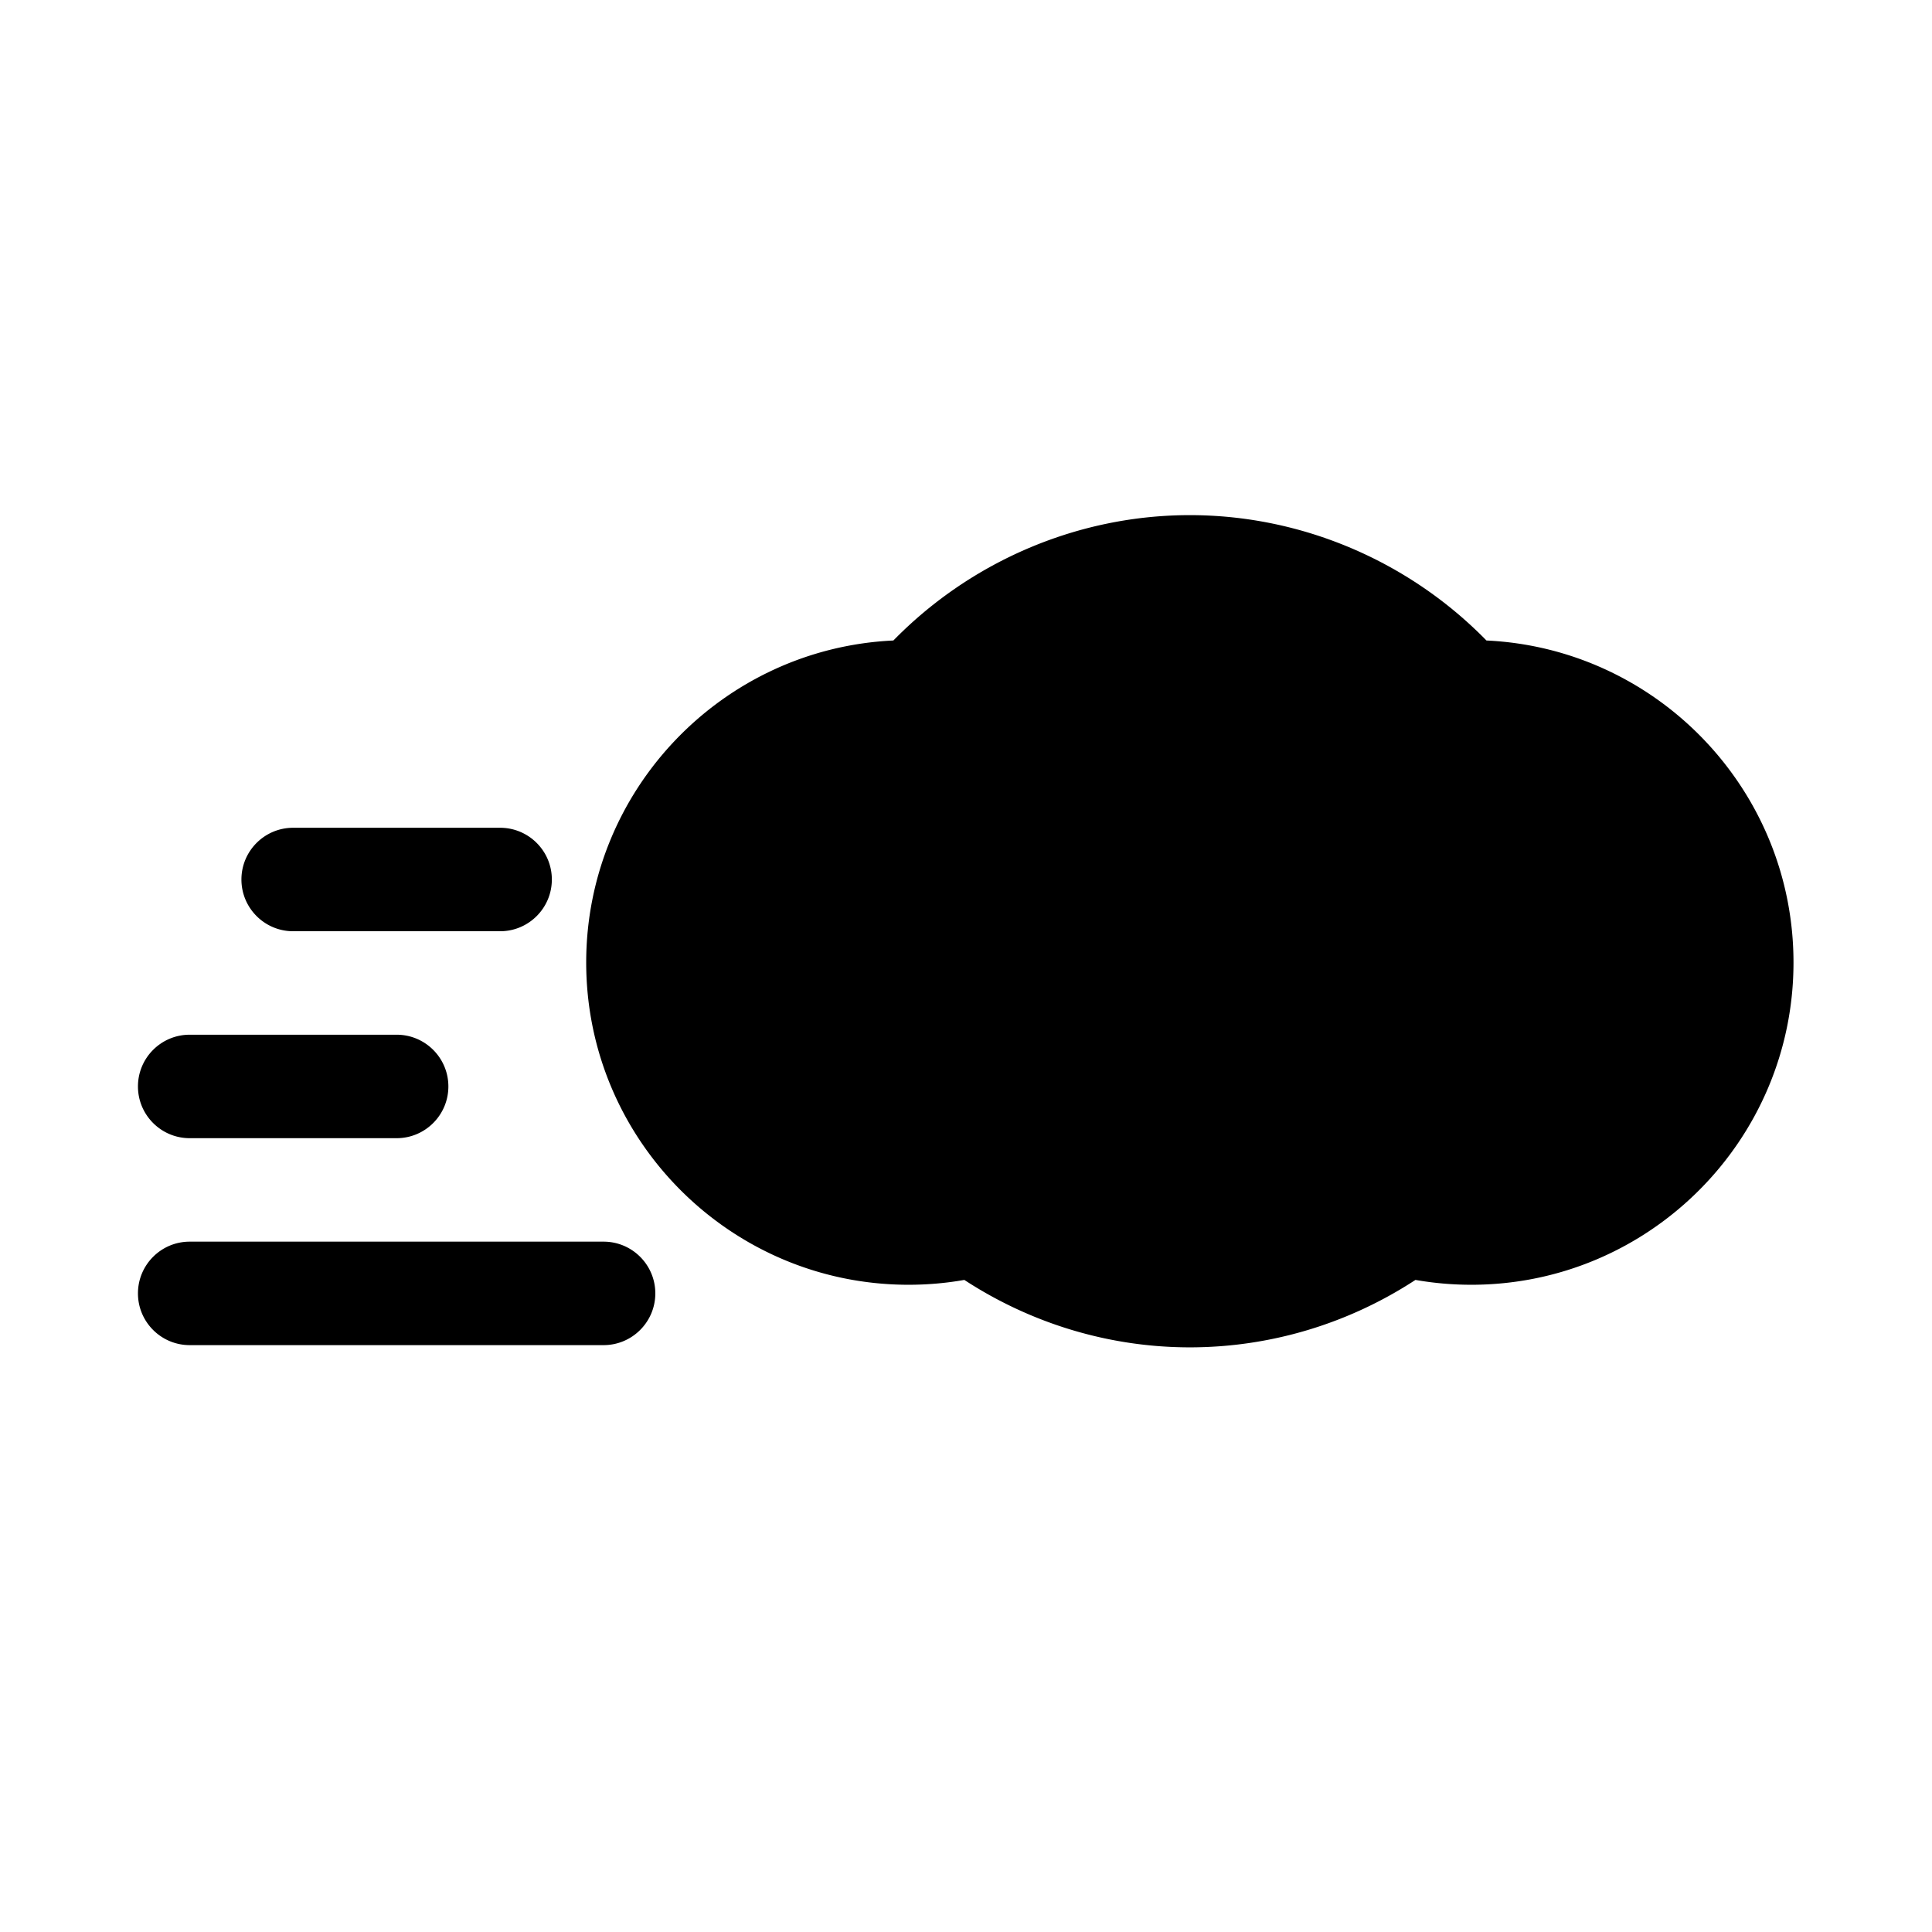 <svg viewBox="0 0 1195 1195" xmlns="http://www.w3.org/2000/svg"><path d="M919.417 396.166c-47.958-49.084-114.25-77.542-183.46-77.542-69.124 0-135.376 28.458-183.374 77.542-105.624 4.918-190 92.376-190 199.168 0 109.916 89.418 199.332 199.376 199.332 11.624 0 23.208-1 34.5-2.998 41.5 27.082 89.876 41.708 139.498 41.708 49.708 0 98.126-14.626 139.544-41.708a199.966 199.966 0 0 0 34.582 2.998c109.874 0 199.25-89.416 199.25-199.332 0-106.792-84.376-194.25-189.916-199.168zM373.333 768h-256c-17.666 0-32 14.334-32 32s14.334 32 32 32h256c17.666 0 32-14.334 32-32s-14.334-32-32-32zm-256-64h128c17.666 0 32-14.334 32-32s-14.334-32-32-32h-128c-17.666 0-32 14.334-32 32s14.334 32 32 32zm64-128h128c17.666 0 32-14.334 32-32s-14.334-32-32-32h-128c-17.666 0-32 14.334-32 32s14.334 32 32 32z"/></svg>